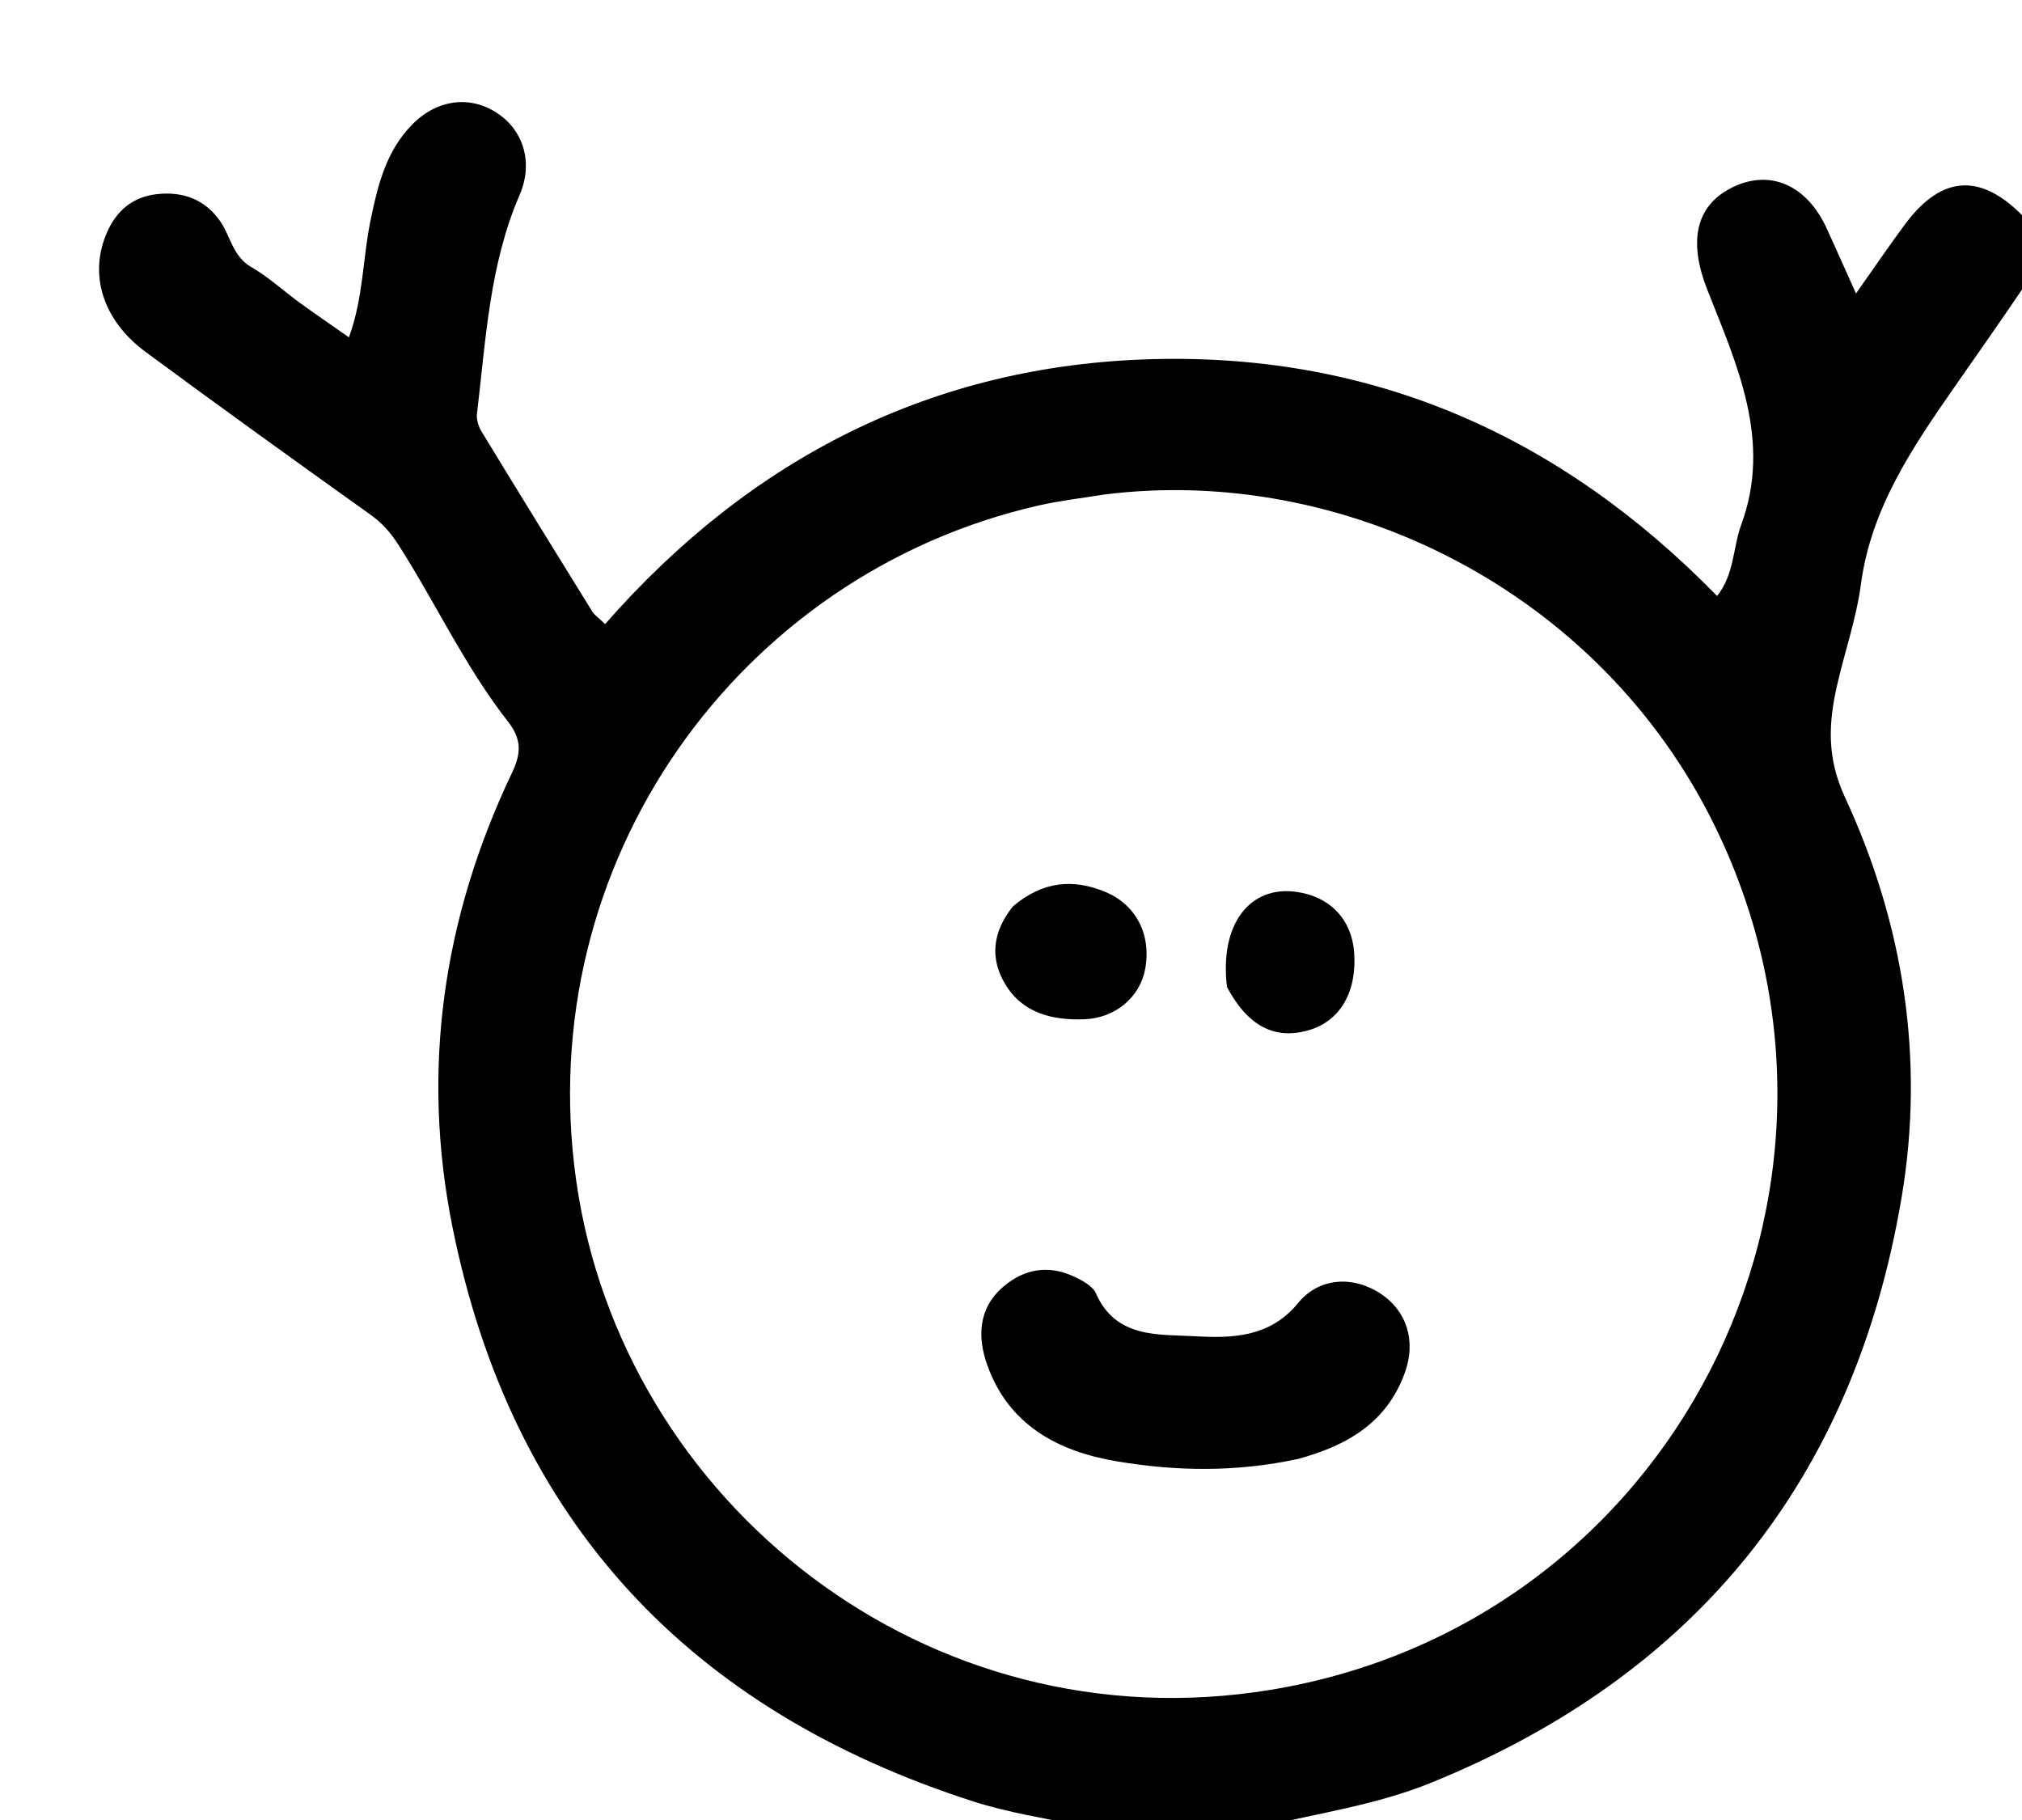 <svg version="1.1" id="Layer_1" xmlns="http://www.w3.org/2000/svg" xmlns:xlink="http://www.w3.org/1999/xlink" x="0px" y="0px"
	 width="100%" viewBox="0 0 320 288" enable-background="new 0 0 320 288" xml:space="preserve">
<path fill="#000000" opacity="1" stroke="none" 
	d="
M171.469,289 
	C165.339,287.711 159.545,286.837 154.039,285.067 
	C109.151,270.634 80.999,240.767 71.617,194.217 
	C66.591,169.281 70.11,145.193 81.043,122.257 
	C82.529,119.14 82.547,116.936 80.369,114.154 
	C73.568,105.466 68.948,95.388 63.008,86.141 
	C61.82,84.293 60.476,82.761 58.65,81.458 
	C46.718,72.94 34.814,64.382 23.022,55.672 
	C16.241,50.664 14.044,43.445 16.904,36.838 
	C18.406,33.367 20.976,31.161 24.792,30.725 
	C28.902,30.255 32.415,31.522 34.833,34.99 
	C36.5,37.38 36.814,40.554 39.763,42.255 
	C42.485,43.825 44.842,46.02 47.402,47.883 
	C49.804,49.631 52.26,51.304 55.223,53.382 
	C57.507,47.102 57.403,40.92 58.611,35.02 
	C59.76,29.41 61.057,23.948 65.245,19.696 
	C69.203,15.678 74.491,15.028 78.846,18.006 
	C82.926,20.797 84.388,25.873 82.234,30.848 
	C77.445,41.91 76.894,53.776 75.483,65.479 
	C75.374,66.384 75.727,67.495 76.215,68.297 
	C82.018,77.828 87.88,87.322 93.756,96.807 
	C94.085,97.338 94.674,97.71 95.766,98.751 
	C118.788,72.511 147.577,57.723 182.531,56.828 
	C217.553,55.932 247.121,69.081 271.744,94.31 
	C274.506,90.848 274.231,86.662 275.56,83.055 
	C280.484,69.691 274.845,57.658 270.173,45.792 
	C267.344,38.607 268.047,32.625 274.213,29.626 
	C280.167,26.729 285.98,29.293 289.128,36.217 
	C290.567,39.382 291.982,42.557 293.73,46.442 
	C296.565,42.429 298.952,38.902 301.49,35.487 
	C307.393,27.547 313.731,27.271 320.726,34.791 
	C321,38.031 321,41.061 320.729,44.738 
	C316.726,50.691 312.971,55.981 309.27,61.309 
	C302.627,70.873 296.111,80.432 294.504,92.474 
	C293.783,97.88 291.942,103.129 290.726,108.476 
	C289.365,114.461 289.096,119.931 291.97,126.131 
	C301.267,146.183 304.626,167.58 300.957,189.412 
	C293.462,234.01 268.505,265.016 226.481,282.107 
	C217.95,285.576 208.871,286.874 200,289 
	C190.646,289 181.292,289 171.469,289 
M174.603,78.275 
	C171.165,78.843 167.686,79.23 164.295,80.006 
	C116.986,90.821 84.034,136.377 91.19,186.834 
	C98.405,237.699 146.703,276.335 201.102,267.4 
	C264.454,256.994 299.557,188.802 271.542,131.025 
	C253.213,93.224 212.307,73.441 174.603,78.275 
z"/>
<path fill="#000000" opacity="1" stroke="none" 
	d="
M205.439,230.863 
	C195.636,232.979 186.174,232.827 176.771,231.247 
	C167.429,229.678 159.623,225.501 156.242,216.003 
	C154.695,211.658 154.756,207.048 158.789,203.606 
	C162.138,200.747 165.934,200.139 169.941,201.993 
	C171.26,202.603 172.912,203.477 173.436,204.661 
	C176.618,211.848 183.366,211.12 189.161,211.452 
	C194.988,211.786 200.992,211.639 205.451,206.179 
	C208.819,202.056 214.272,201.878 218.575,204.761 
	C222.659,207.496 224.084,212.213 222.389,217.047 
	C219.615,224.952 213.436,228.69 205.439,230.863 
z"/>
<path fill="#000000" opacity="1" stroke="none" 
	d="
M160.325,143.41 
	C164.993,139.465 169.813,138.984 174.999,141.17 
	C179.835,143.208 182.255,147.967 181.221,153.41 
	C180.385,157.807 176.488,161.114 171.61,161.29 
	C166.576,161.472 161.86,160.362 159.083,155.732 
	C156.646,151.668 157.036,147.486 160.325,143.41 
z"/>
<path fill="#000000" opacity="1" stroke="none" 
	d="
M194.185,156.196 
	C192.973,146.298 197.751,140.051 205.252,141.142 
	C210.524,141.909 213.94,145.533 214.311,150.752 
	C214.751,156.953 212.109,161.519 207.233,162.987 
	C201.845,164.608 197.533,162.47 194.185,156.196 
z"/>
</svg>